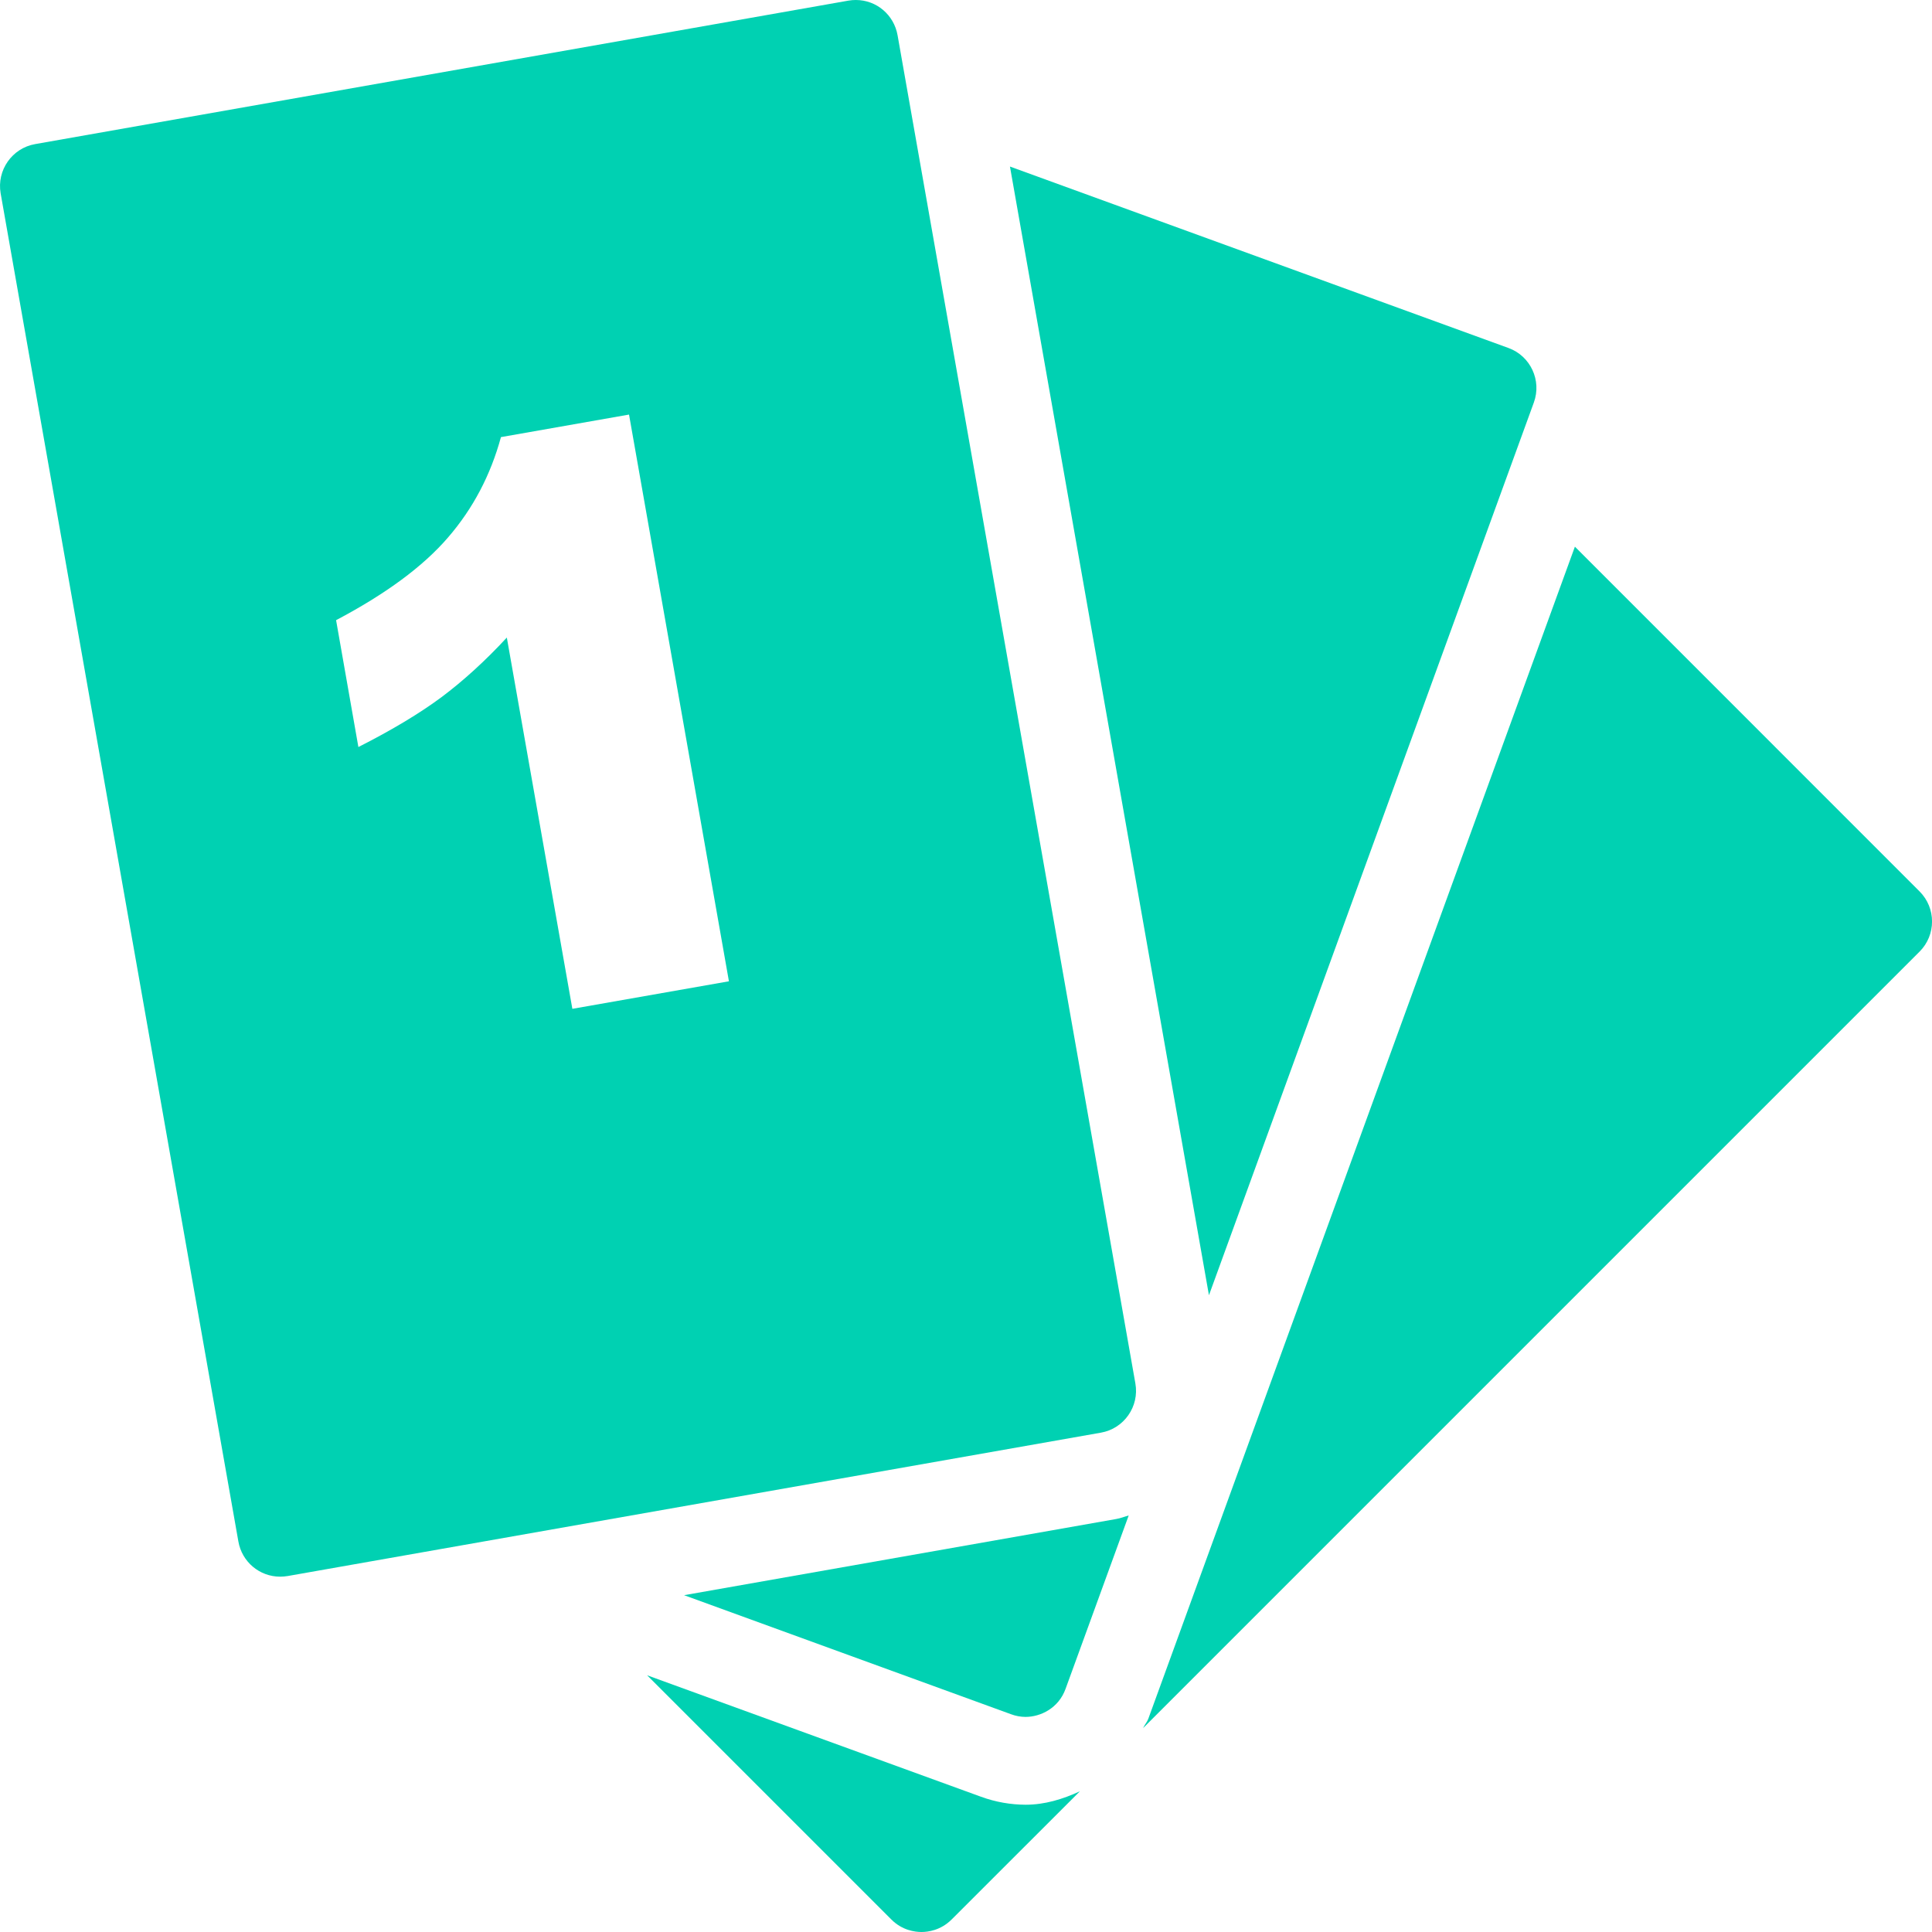 <?xml version="1.0" encoding="utf-8"?>
<!-- Generator: Adobe Illustrator 16.0.0, SVG Export Plug-In . SVG Version: 6.00 Build 0)  -->
<!DOCTYPE svg PUBLIC "-//W3C//DTD SVG 1.1//EN" "http://www.w3.org/Graphics/SVG/1.1/DTD/svg11.dtd">
<svg version="1.1" id="Layer_1" xmlns="http://www.w3.org/2000/svg" xmlns:xlink="http://www.w3.org/1999/xlink" x="0px" y="0px"
	 width="24px" height="24px" viewBox="0 0 24 24" enable-background="new 0 0 24 24" xml:space="preserve">
<g>
	<path fill="#00D1B2" d="M12.187,22.32l-4.148-1.509l3.034,3.034C11.208,23.98,11.366,24,11.447,24c0.081,0,0.238-0.02,0.374-0.155
		l1.594-1.593c-0.212,0.098-0.437,0.167-0.675,0.167C12.557,22.418,12.37,22.387,12.187,22.32z"/>
	<path fill="#00D1B2" d="M14.2,21.467l9.646-9.646c0.206-0.206,0.206-0.541,0-0.747l-4.282-4.283l-5.3,14.562
		C14.248,21.395,14.218,21.426,14.2,21.467z"/>
	<path fill="#00D1B2" d="M12.74,21.328c0.185,0,0.41-0.107,0.497-0.349l0.784-2.153c-0.052,0.014-0.102,0.035-0.157,0.044
		l-5.366,0.946l4.062,1.479C12.619,21.317,12.68,21.328,12.74,21.328z"/>
	<path fill="#00D1B2" d="M19.054,5c0.1-0.274-0.042-0.578-0.315-0.677l-6.193-2.254l2.472,14.021L19.054,5z"/>
	<path fill="#00D1B2" d="M11.15,0.438C11.105,0.184,10.888,0,10.632,0c-0.031,0-0.062,0.002-0.094,0.008L0.437,1.79
		C0.15,1.84-0.042,2.115,0.008,2.402l2.953,16.746c0.044,0.254,0.263,0.438,0.519,0.438c0.031,0,0.063-0.003,0.094-0.008
		l10.102-1.781c0.287-0.05,0.479-0.325,0.428-0.612L11.15,0.438z M7.11,12.532L6.296,7.92C6.024,8.214,5.752,8.46,5.485,8.66
		c-0.269,0.2-0.613,0.407-1.033,0.62L4.175,7.704c0.618-0.326,1.082-0.668,1.392-1.029c0.31-0.359,0.528-0.775,0.656-1.245
		l1.591-0.28l1.241,7.04L7.11,12.532z"/>
</g>
</svg>
